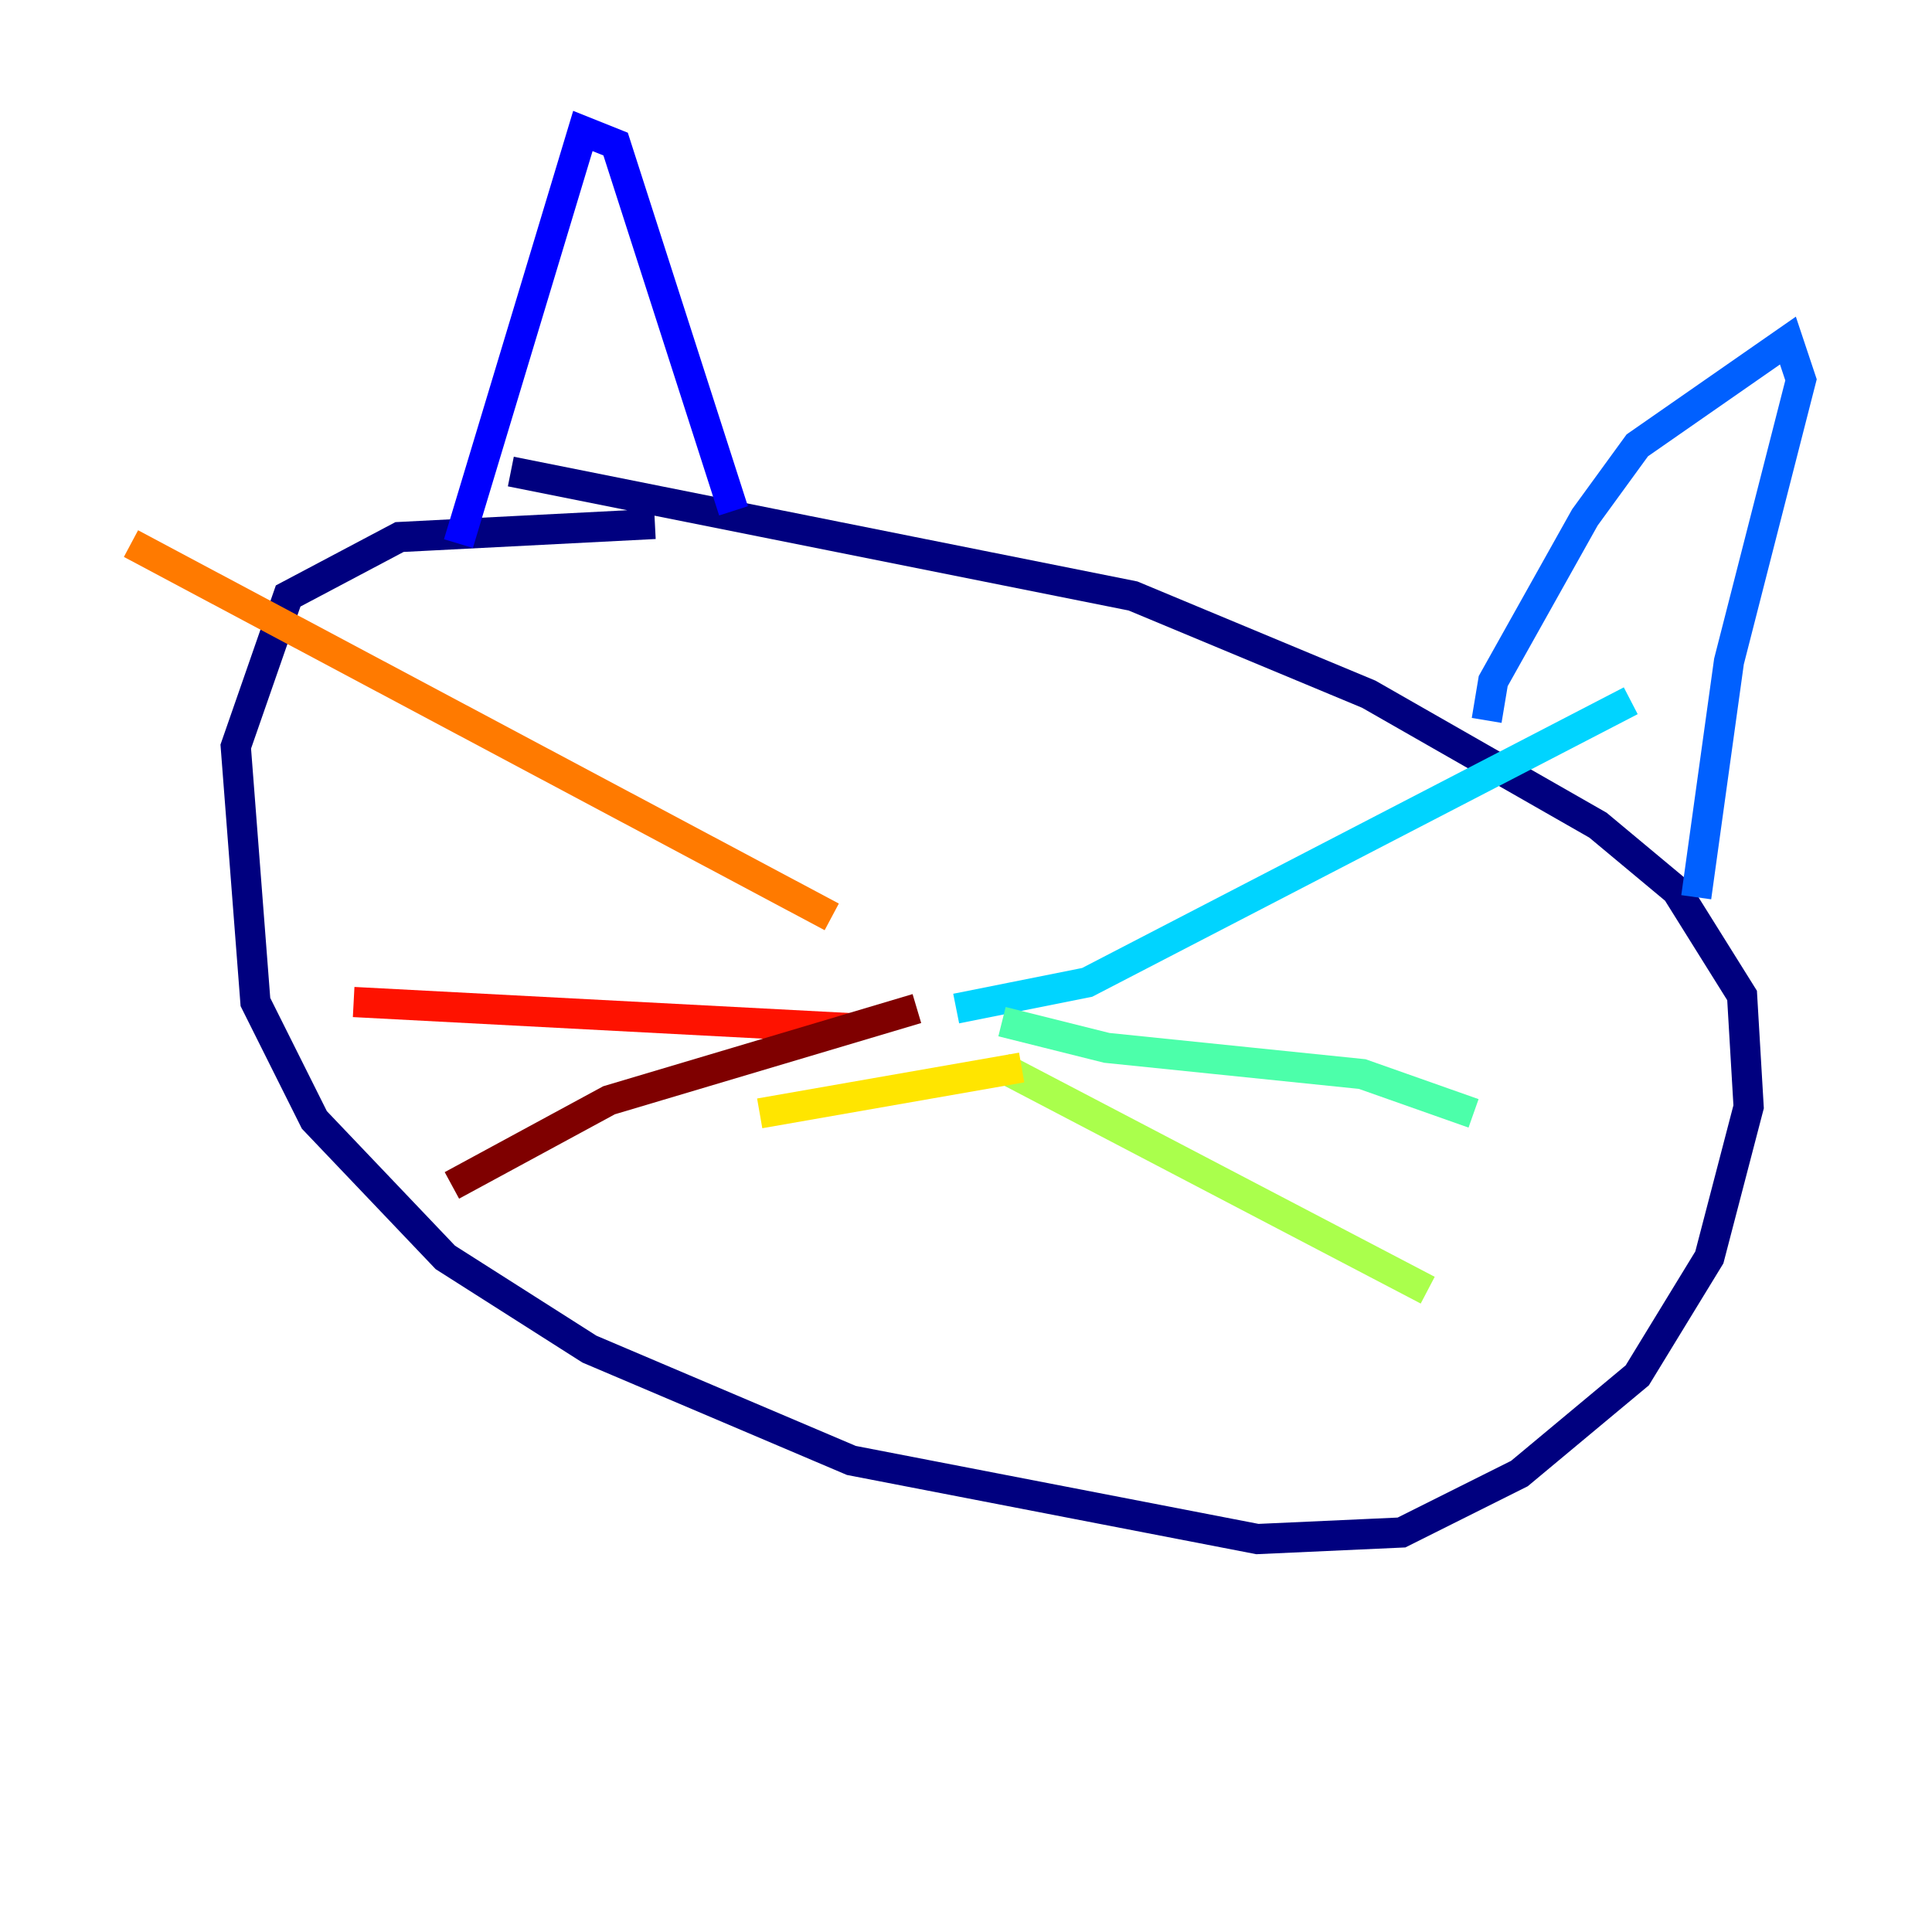 <?xml version="1.0" encoding="utf-8" ?>
<svg baseProfile="tiny" height="128" version="1.2" viewBox="0,0,128,128" width="128" xmlns="http://www.w3.org/2000/svg" xmlns:ev="http://www.w3.org/2001/xml-events" xmlns:xlink="http://www.w3.org/1999/xlink"><defs /><polyline fill="none" points="43.39,34.712 26.468,35.58 19.091,39.485 15.62,49.464 16.922,66.386 20.827,74.197 29.505,83.308 39.051,89.383 56.407,96.759 83.308,101.966 92.854,101.532 100.664,97.627 108.475,91.119 113.248,83.308 115.851,73.329 115.417,65.953 111.078,59.01 105.871,54.671 90.685,45.993 75.064,39.485 33.844,31.241" stroke="#00007f" stroke-width="2" /><polyline fill="none" points="30.373,36.014 38.617,8.678 40.786,9.546 48.597,33.844" stroke="#0000fe" stroke-width="2" /><polyline fill="none" points="98.495,47.729 98.929,45.125 105.003,34.278 108.475,29.505 118.454,22.563 119.322,25.166 114.549,43.824 112.38,59.444" stroke="#0060ff" stroke-width="2" /><polyline fill="none" points="63.349,66.82 72.027,65.085 108.041,46.427" stroke="#00d4ff" stroke-width="2" /><polyline fill="none" points="66.386,67.688 73.329,69.424 90.251,71.159 97.627,73.763" stroke="#4cffaa" stroke-width="2" /><polyline fill="none" points="66.386,70.725 94.59,85.478" stroke="#aaff4c" stroke-width="2" /><polyline fill="none" points="67.688,70.725 50.332,73.763" stroke="#ffe500" stroke-width="2" /><polyline fill="none" points="55.105,60.746 8.678,36.014" stroke="#ff7a00" stroke-width="2" /><polyline fill="none" points="56.407,68.122 23.43,66.386" stroke="#fe1200" stroke-width="2" /><polyline fill="none" points="60.746,66.82 40.352,72.895 29.939,78.536" stroke="#7f0000" stroke-width="2" /></svg>
